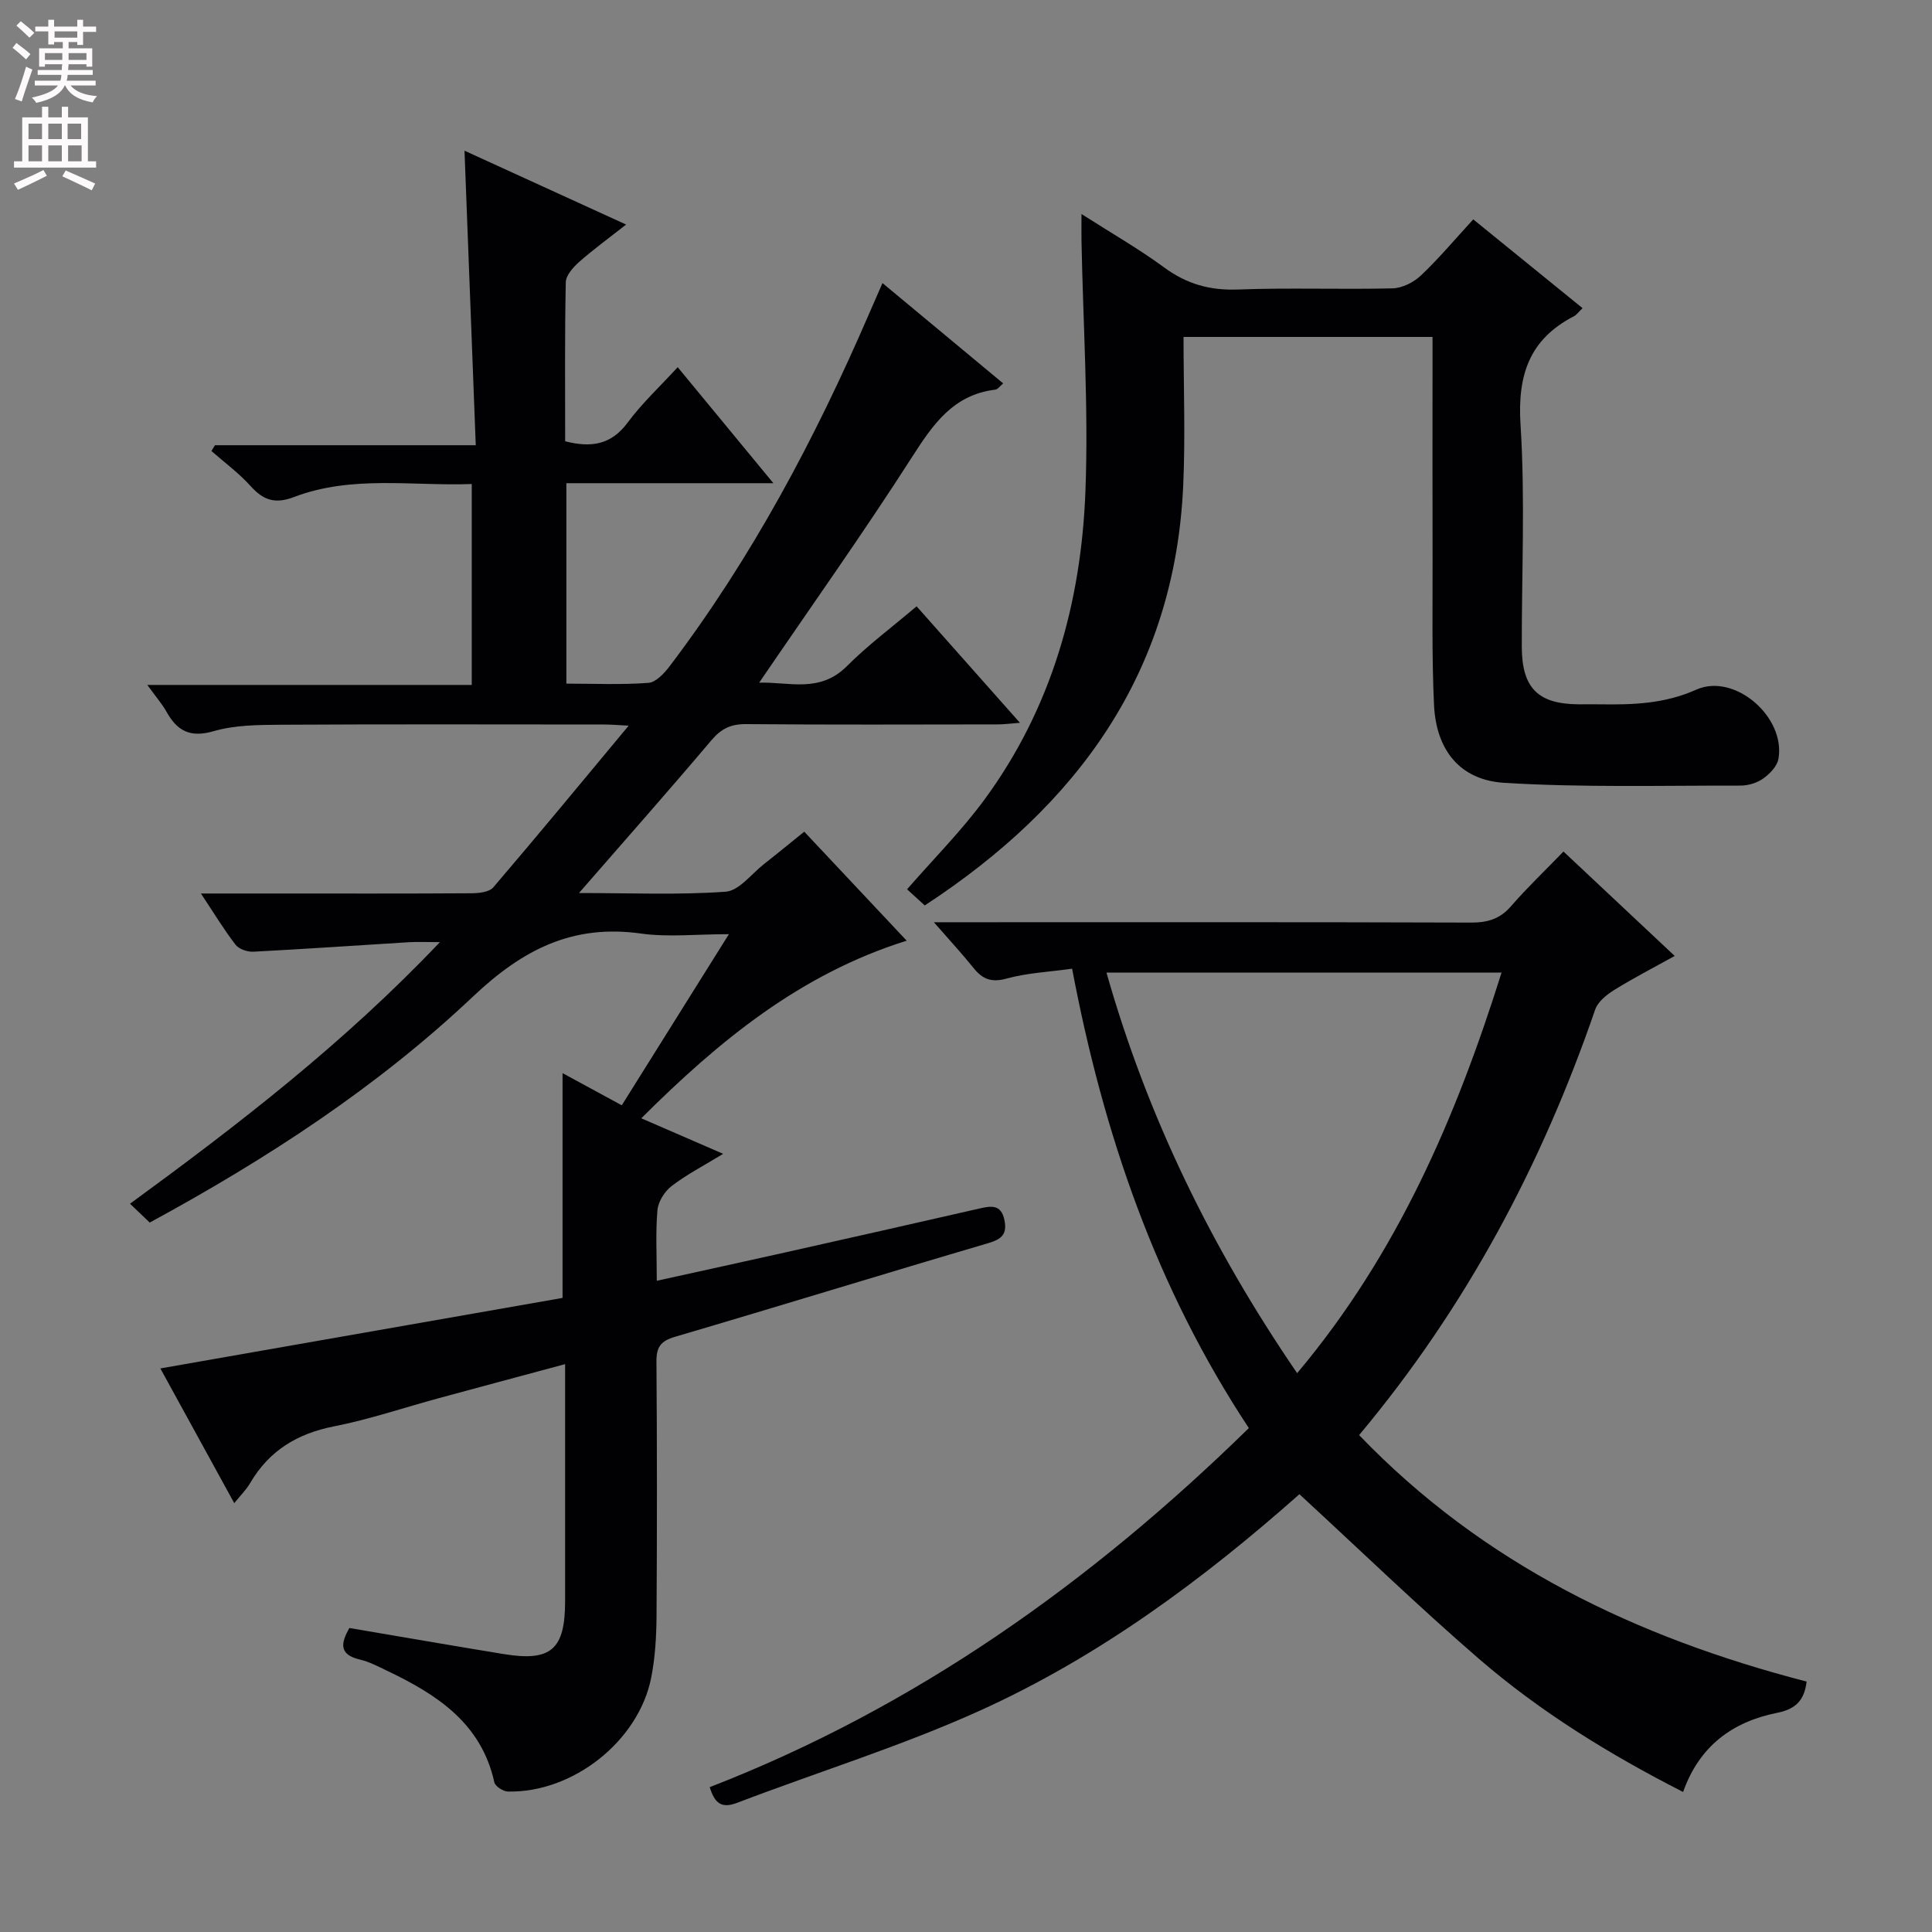 <svg enable-background="new 0 0 400 400" viewBox="0 0 400 400" xmlns="http://www.w3.org/2000/svg"><rect x="0" y="0" width="400" height="400" fill="#808080" stroke="none"/><g fill="#010103"><path d="m72.33 337.06c11.04 1.87 21.5 3.69 31.97 5.4 9.8 1.6 12.7-.95 12.7-10.98 0-16.15 0-32.29 0-49.05-9.03 2.43-17.62 4.73-26.2 7.06-7.21 1.96-14.32 4.38-21.63 5.82-7.64 1.5-13.45 5.03-17.38 11.75-.82 1.4-2.03 2.58-3.29 4.15-5.19-9.46-10.2-18.59-15.3-27.89 28.14-4.93 55.86-9.79 83.27-14.6 0-15.98 0-31.07 0-46.54 3.82 2.08 7.71 4.19 12.26 6.66 7.19-11.49 14.36-22.93 22.18-35.43-6.74 0-12.58.66-18.21-.13-14.15-1.98-24.47 3.3-34.79 13.06-19.74 18.67-42.53 33.54-66.91 46.78-1.19-1.14-2.45-2.35-4.08-3.9 22.62-16.54 44.2-33.16 64.16-54.16-2.99 0-4.67-.09-6.35.01-10.76.66-21.51 1.41-32.28 1.97-1.22.06-2.97-.53-3.67-1.43-2.41-3.12-4.46-6.52-7.18-10.62h15.04c13.67 0 27.33.04 41-.05 1.53-.01 3.65-.24 4.5-1.23 9.27-10.84 18.34-21.84 28.02-33.47-2.26-.11-3.67-.24-5.08-.24-22.33-.01-44.66-.08-66.99.05-4.64.03-9.47.06-13.85 1.33-4.82 1.39-7.51.01-9.74-3.97-.95-1.7-2.26-3.19-4-5.6h67.17c0-14.05 0-27.46 0-41.6-12.27.46-24.79-1.88-36.79 2.69-3.97 1.51-6.36.66-9.01-2.28-2.41-2.68-5.38-4.85-8.1-7.25.25-.4.5-.79.74-1.19h53.99c-.78-20.43-1.54-40.38-2.33-60.98 11.18 5.11 22 10.05 33.46 15.29-3.53 2.78-6.74 5.11-9.7 7.72-1.24 1.1-2.76 2.78-2.79 4.23-.23 10.96-.13 21.93-.13 32.92 5.42 1.39 9.55.72 12.95-3.88 2.94-3.98 6.63-7.4 10.35-11.46 6.49 7.87 12.76 15.47 19.81 24.02-14.93 0-28.77 0-42.86 0v41.5c5.75 0 11.4.26 16.99-.16 1.56-.12 3.29-1.99 4.41-3.47 16.99-22.41 30.07-47.04 41.2-72.78.85-1.96 1.71-3.92 2.85-6.52 8.46 7.04 16.6 13.8 24.99 20.77-.7.58-1.12 1.23-1.62 1.29-8.71 1.05-12.9 7.16-17.26 13.97-10.04 15.66-20.83 30.84-31.64 46.7 6.15-.19 12.53 2.22 18.16-3.42 4.33-4.34 9.31-8.04 14.43-12.39 7.02 7.92 13.95 15.71 21.4 24.12-1.95.14-3.31.33-4.68.33-17.33.02-34.66.09-52-.06-3.14-.03-5.15.92-7.19 3.33-8.79 10.4-17.82 20.6-27.43 31.64 10.63 0 20.54.43 30.37-.27 2.77-.2 5.33-3.68 7.93-5.72 2.73-2.14 5.41-4.35 8.34-6.71 7.02 7.47 13.85 14.74 21.21 22.57-21.98 6.88-38.77 20.65-54.95 36.77 5.66 2.46 10.83 4.7 16.95 7.36-4.08 2.49-7.59 4.3-10.67 6.67-1.44 1.1-2.77 3.21-2.93 4.97-.41 4.61-.14 9.28-.14 14.64 9.09-2 17.74-3.89 26.38-5.82 13.44-3.01 26.87-6.04 40.29-9.11 2.43-.55 4.62-1.03 5.31 2.37.58 2.9-.53 3.94-3.38 4.78-21.64 6.36-43.19 13.02-64.83 19.38-2.99.88-3.86 2.14-3.84 5.14.13 17.5.13 35 .02 52.5-.03 4.31-.27 8.69-1.1 12.9-2.58 13.15-16.2 23.9-29.68 23.61-.98-.02-2.62-1.08-2.8-1.9-2.71-12.32-11.98-18.23-22.29-23.15-1.8-.86-3.61-1.82-5.53-2.27-4.46-1.04-3.94-3.45-2.2-6.54z"/><path d="m269.03 309.36c-19.82 17.57-41.5 33.67-66.22 44.84-16.27 7.35-33.46 12.66-50.18 19.05-3.22 1.23-4.65.15-5.69-3.24 42.55-16.5 78.97-42.4 111.62-74.34-19.18-29.03-30.11-60.87-36.59-95.11-4.81.67-9.32.87-13.56 2.04-3.15.87-4.98.14-6.85-2.19-2.36-2.94-4.93-5.71-8.21-9.47h6.25c34.98 0 69.97-.05 104.95.07 3.42.01 5.98-.73 8.27-3.37 3.36-3.86 7.08-7.41 10.88-11.34 7.84 7.36 15.19 14.25 23.03 21.62-4.5 2.5-8.6 4.61-12.5 7.03-1.58.98-3.4 2.43-3.96 4.06-11.03 32.05-26.65 61.54-48.88 88.11 25.65 26.7 57.38 41.91 92.65 51.03-.47 3.89-2.25 5.71-6.13 6.48-9.19 1.83-16.1 6.88-19.44 16.38-15.29-7.8-29.58-16.6-42.31-27.6-12.54-10.85-24.48-22.4-37.13-34.05zm41.85-108c-27.45 0-54.47 0-81.8 0 8.52 30.01 21.86 57.18 39.48 82.94 20.78-24.73 32.93-53.03 42.32-82.94z"/><path d="m296.59 69.76c-17.66 0-34.41 0-51.55 0 0 10.5.39 20.66-.07 30.79-1.75 38.71-21.86 66.22-53.51 86.91-1.39-1.27-2.59-2.37-3.66-3.34 5.46-6.28 11.21-12.04 15.98-18.52 13.96-18.96 20.08-40.83 20.95-63.96.65-17.23-.49-34.53-.82-51.8-.03-1.48 0-2.95 0-5.53 6.17 3.95 11.88 7.21 17.14 11.08 4.66 3.43 9.48 4.77 15.27 4.55 10.65-.4 21.33.02 31.99-.24 2-.05 4.37-1.24 5.86-2.65 3.72-3.52 7.03-7.47 10.85-11.63 7.58 6.15 14.98 12.17 22.63 18.38-.87.84-1.25 1.41-1.79 1.68-9.25 4.77-11.7 12.21-11.05 22.45.97 15.27.23 30.65.26 45.98.02 8.52 3.35 11.85 11.73 11.91 1.5.01 3-.02 4.5 0 6.79.11 13.33-.1 19.88-3.03 7.97-3.56 18.59 5.71 17.02 14.36-.28 1.52-1.8 3.09-3.17 4.05-1.28.91-3.11 1.45-4.7 1.45-16.29-.03-32.62.42-48.85-.57-9.24-.56-14.14-6.81-14.58-16.11-.47-9.98-.28-19.99-.3-29.98-.04-13.5-.01-27-.01-40.5 0-1.78 0-3.58 0-5.73z"/></g><path d="m2.6 9.9.8-1c.9.7 1.9 1.4 2.9 2.3l-.9 1.1c-1.1-1-2-1.8-2.8-2.4zm.5 10.6c.9-2.1 1.6-4.3 2.3-6.7.4.2.8.4 1.3.6-.7 2.1-1.5 4.3-2.2 6.6zm.3-15.2.9-.9c1 .8 2 1.6 2.8 2.4l-1 1c-.9-.9-1.8-1.7-2.7-2.5zm12.6-1.2h1.2v1.4h2.7v1.1h-2.7v2.7h-1.2v-.6h-1.8v1.3h4.9v3.8h-1.2v-.5h-3.7c0 .4-.1.9-.1 1.2h5.1v1h-5.2c0 .5-.1.9-.2 1.2h6v1h-5.2c1.1 1.3 2.9 2 5.5 2.2-.4.4-.7.8-.9 1.3-2.9-.5-4.8-1.6-5.7-3.5h-.1c-.8 1.7-2.7 2.9-5.9 3.6-.2-.4-.6-.8-.9-1.1 2.8-.6 4.6-1.4 5.4-2.5h-4.8v-1h5.3c.1-.3.2-.7.2-1.2h-4.9v-1h5c0-.4 0-.8.1-1.2h-3.6v.5h-1.2v-3.8h4.9v-1.3h-1.8v.5h-1.2v-2.7h-2.7v-1h2.7v-1.4h1.2v1.4h4.8zm-6.7 8.3h3.6c0-.4 0-.9 0-1.4h-3.6zm1.9-4.6h4.8v-1.3h-4.7v1.3zm6.7 3.2h-3.7v1.4h3.7z" fill="#fcfafa"/><path d="m8.7 22.1h1.3v2.2h2.8v-2.2h1.3v2.2h4.1v9.1h1.7v1.3h-17v-1.3h1.7v-9.1h4.1zm.3 13.1.7 1.2c-1.8.9-3.8 1.9-6 2.9-.2-.4-.5-.8-.8-1.3 2.3-1 4.4-1.9 6.1-2.8zm-3.1-6.4h2.8v-3.2h-2.8zm0 4.6h2.8v-3.3h-2.8zm4.1-4.6h2.8v-3.2h-2.8zm0 4.6h2.8v-3.3h-2.8zm3.6 1.9c2.1.9 4.1 1.8 6.1 2.7l-.7 1.4c-2.2-1.1-4.2-2-6.1-2.9zm3.2-9.7h-2.8v3.2h2.8zm-2.7 7.8h2.8v-3.3h-2.8z" fill="#fcfafa"/></svg>